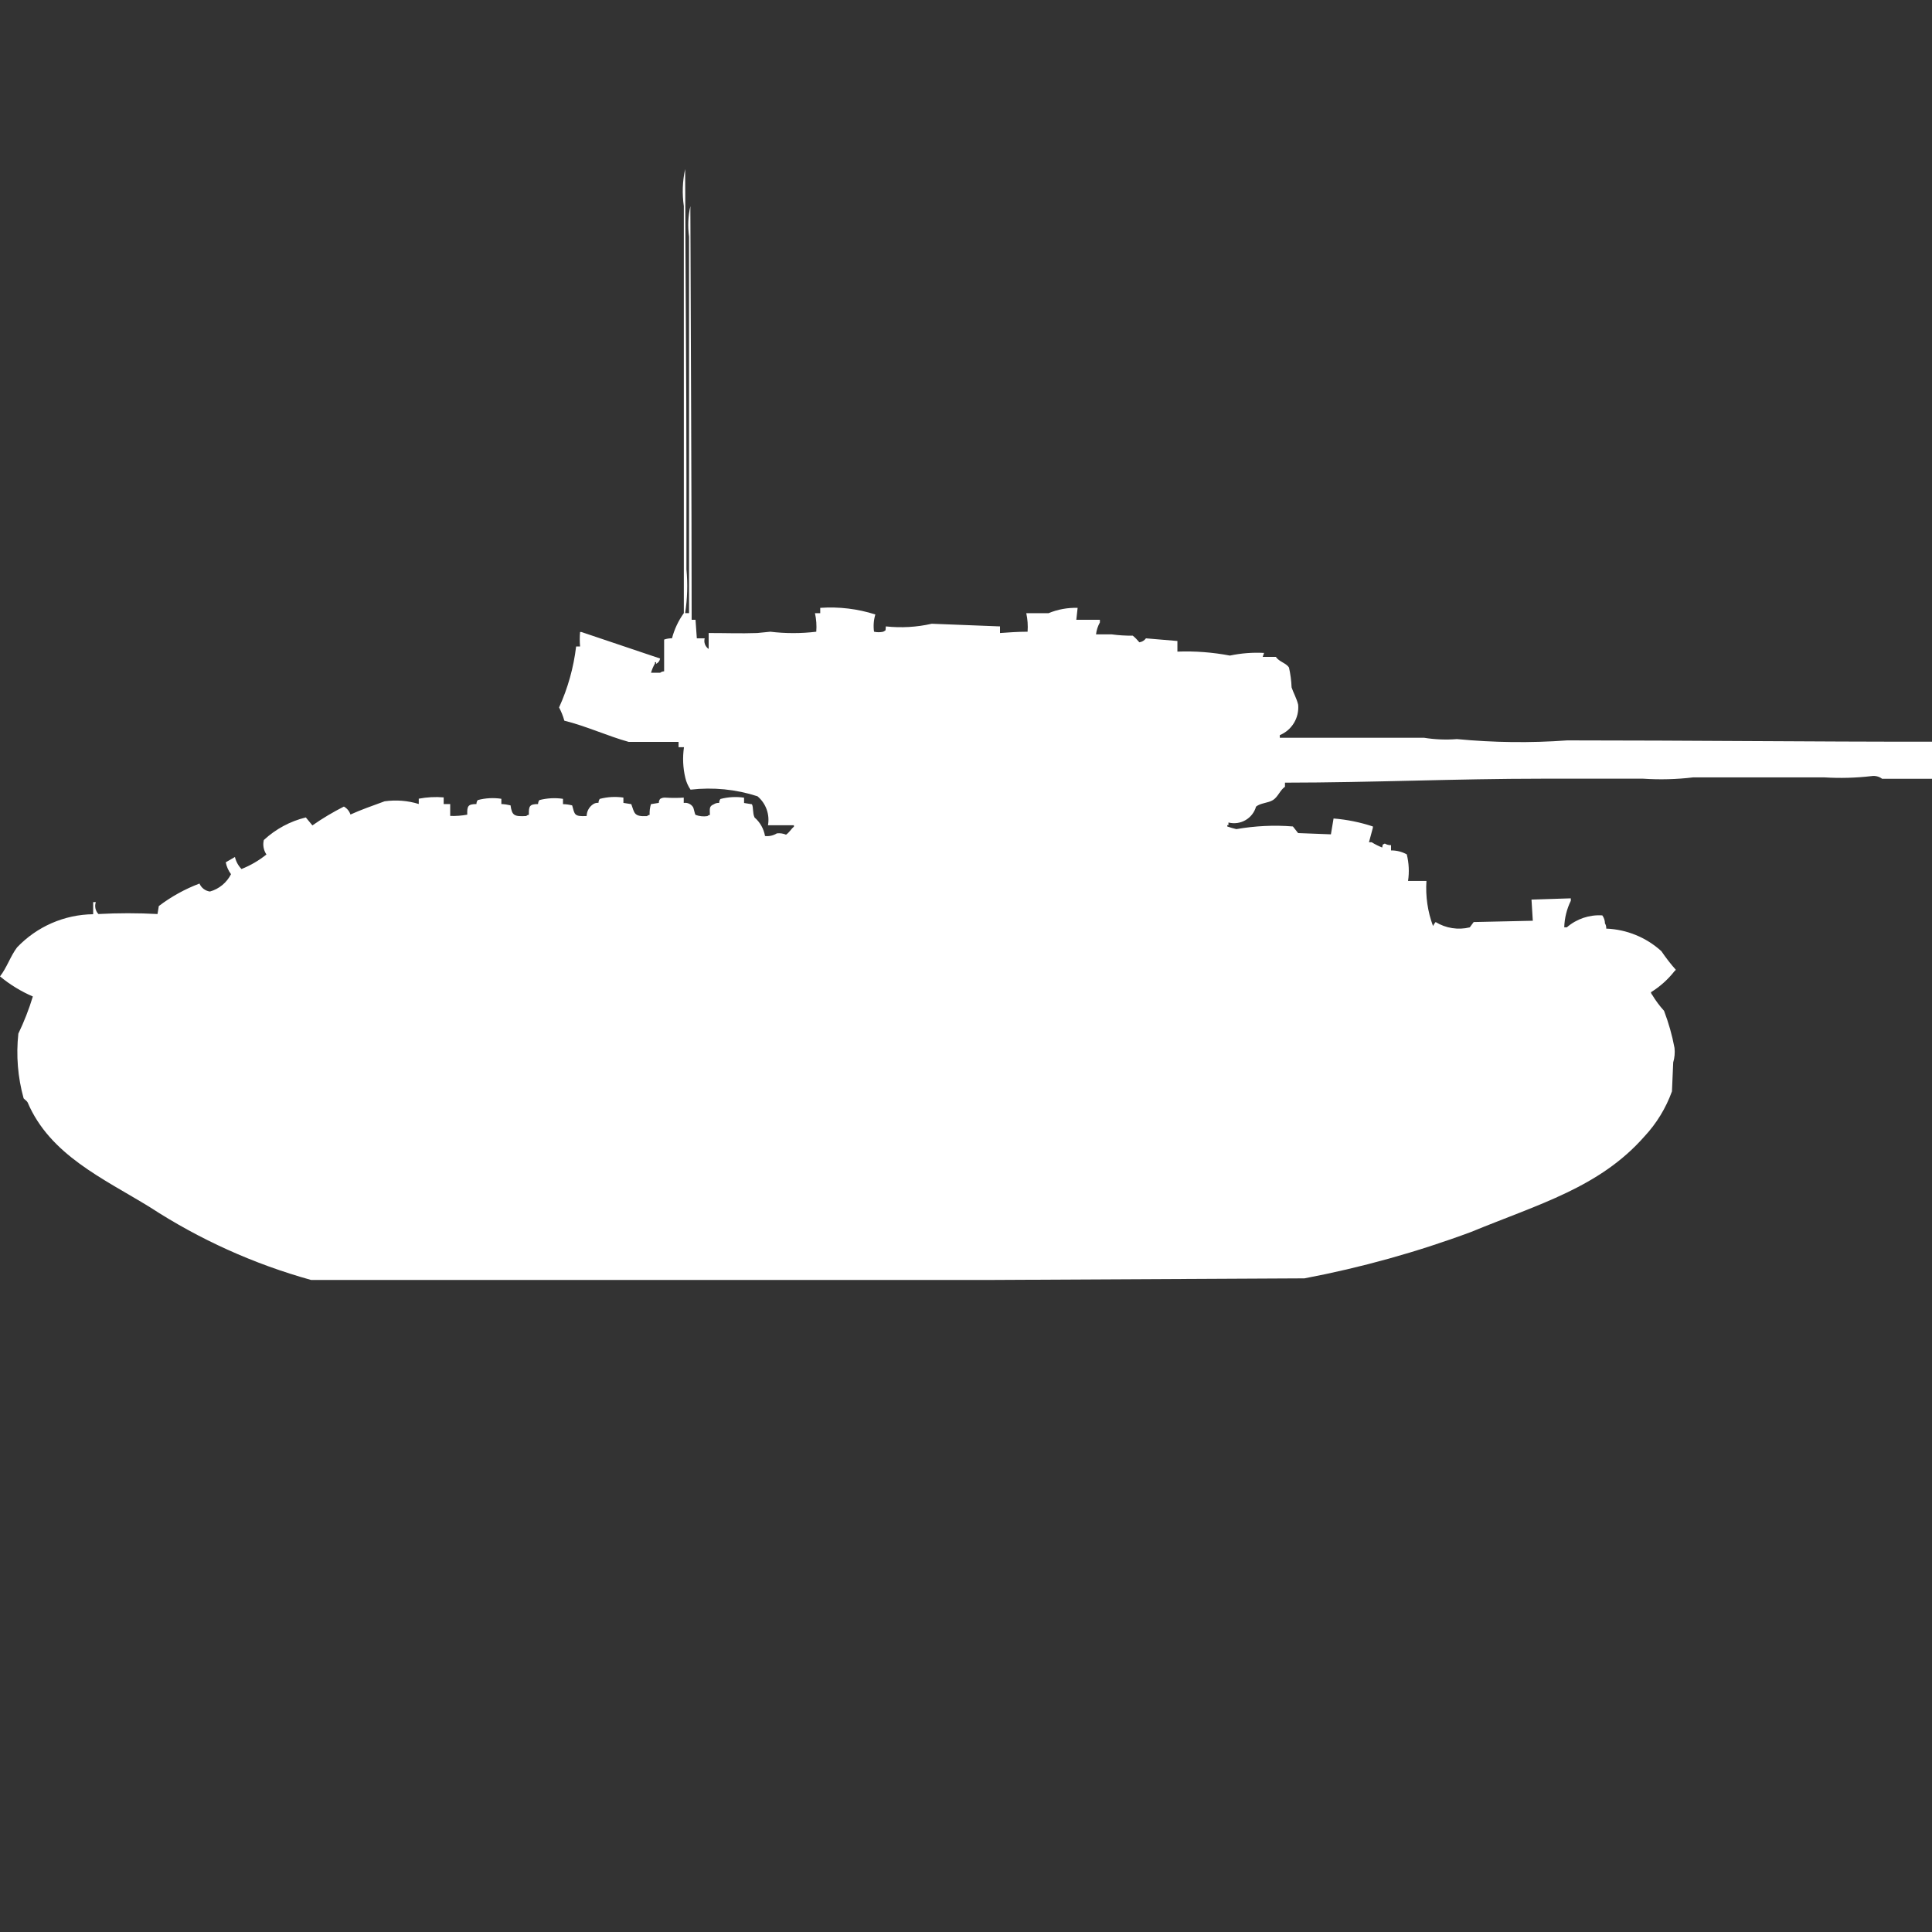 <?xml version="1.0" encoding="utf-8"?>
<!-- Generator: Adobe Illustrator 16.0.0, SVG Export Plug-In . SVG Version: 6.00 Build 0)  -->
<!DOCTYPE svg PUBLIC "-//W3C//DTD SVG 1.1//EN" "http://www.w3.org/Graphics/SVG/1.1/DTD/svg11.dtd">
<svg version="1.1" id="Layer_1" xmlns="http://www.w3.org/2000/svg" xmlns:xlink="http://www.w3.org/1999/xlink" x="0px" y="0px"
	 width="40px" height="40px" viewBox="0 0 40 40" enable-background="new 0 0 40 40" xml:space="preserve">
<rect x="0" y="0" width="40" height="40" fill="#333333" stroke="none"/>
<path id="uk_valentine_mk_9_ico" fill="#FFFFFF" d="M14.266,12.695V4.9c-0.029-0.21-0.02-0.424,0.027-0.631
	c0.008,2.8,0.026,5.717,0.027,8.563h0.08l0.027,0.384h0.163c-0.023,0.083,0.01,0.172,0.082,0.22v-0.33c0.387,0,0.646,0.012,1.005,0
	l0.272-0.027c0.315,0.038,0.635,0.038,0.951,0c0.01-0.129,0.001-0.258-0.027-0.384h0.109v-0.11c0.386-0.027,0.773,0.019,1.141,0.137
	c-0.035,0.116-0.044,0.237-0.027,0.357c0.063,0.014,0.127,0.014,0.19,0c0.069-0.04,0.042-0.012,0.054-0.11
	c0.318,0.034,0.639,0.016,0.951-0.055l1.413,0.055v0.137c0.17-0.012,0.366-0.027,0.571-0.027c0.01-0.129,0-0.258-0.027-0.384h0.462
	c0.19-0.079,0.395-0.116,0.601-0.11l-0.027,0.247h0.488v0.055c-0.043,0.076-0.07,0.16-0.08,0.247h0.326
	c0.144,0.02,0.289,0.028,0.435,0.027c0.05,0.041,0.095,0.087,0.136,0.137c0.055-0.007,0.104-0.037,0.137-0.082l0.651,0.055v0.22
	c0.364-0.014,0.729,0.014,1.087,0.082c0.232-0.049,0.471-0.068,0.707-0.055L26.143,13.6h0.272c0.065,0.1,0.214,0.128,0.272,0.22
	c0.03,0.135,0.049,0.273,0.054,0.412c0.032,0.1,0.106,0.23,0.136,0.357c0.025,0.271-0.129,0.527-0.38,0.631v0.055h2.989
	c0.225,0.036,0.452,0.045,0.679,0.027c0.759,0.073,1.522,0.082,2.283,0.027c2.517,0,5.065,0.029,7.554,0.027v0.768h-1.035
	c-0.062-0.048-0.141-0.067-0.217-0.056c-0.324,0.038-0.652,0.047-0.979,0.027h-2.717c-0.344,0.041-0.689,0.05-1.033,0.027H31.93
	c-1.785,0-3.513,0.08-5.326,0.082v0.085c-0.101,0.069-0.144,0.208-0.246,0.274c-0.102,0.065-0.258,0.059-0.353,0.137
	c-0.069,0.246-0.323,0.392-0.571,0.329v0.055h-0.025v0.027c0.063,0.022,0.125,0.041,0.189,0.055c0.387-0.067,0.779-0.087,1.17-0.055
	l0.108,0.137l0.679,0.026l0.055-0.328c0.277,0.022,0.551,0.078,0.814,0.165v0.026l-0.081,0.301H28.4
	c0.068,0.043,0.141,0.079,0.217,0.109c0.023-0.089-0.014-0.042,0.054-0.082c0.039,0.023,0.084,0.035,0.129,0.033v0.109
	c0.114-0.001,0.227,0.027,0.326,0.082c0.044,0.18,0.054,0.367,0.026,0.55h0.381c-0.021,0.317,0.025,0.635,0.136,0.933
	c0.014-0.029,0.032-0.058,0.054-0.082c0.212,0.129,0.466,0.169,0.707,0.11l0.081-0.11l1.224-0.027l-0.027-0.438l0.814-0.026v0.051
	c-0.084,0.171-0.13,0.357-0.136,0.549h0.054c0.203-0.176,0.467-0.264,0.734-0.247c0.035,0.048,0.054,0.105,0.055,0.165
	c0.02,0.033,0.029,0.071,0.026,0.109c0.424,0.016,0.829,0.182,1.142,0.467c0.092,0.135,0.191,0.264,0.299,0.385
	c-0.006,0.011-0.016,0.021-0.026,0.027c-0.136,0.174-0.302,0.322-0.489,0.438c0.003,0.021,0.012,0.04,0.027,0.056
	c0.07,0.117,0.152,0.227,0.244,0.328c0.095,0.25,0.168,0.506,0.217,0.769c0.011,0.101,0.002,0.202-0.027,0.3l-0.026,0.6
	c-0.126,0.347-0.319,0.664-0.571,0.934c-0.927,1.054-2.186,1.399-3.587,1.976c-1.122,0.417-2.276,0.738-3.451,0.961L20.544,26.5
	H6.44c-1.184-0.329-2.31-0.838-3.34-1.509c-0.961-0.591-2.065-1.078-2.529-2.169C0.562,22.8,0.5,22.755,0.489,22.74
	C0.368,22.305,0.331,21.85,0.38,21.4c0.119-0.248,0.22-0.505,0.3-0.769C0.435,20.526,0.206,20.386,0,20.215
	c0.144-0.185,0.216-0.419,0.353-0.6c0.411-0.432,0.979-0.68,1.576-0.687v-0.251h0.055c-0.03,0.086-0.009,0.182,0.054,0.247
	c0.407-0.022,0.815-0.022,1.223,0l0.027-0.165c0.256-0.195,0.54-0.352,0.842-0.466c0.038,0.09,0.121,0.153,0.217,0.165
	c0.189-0.053,0.347-0.184,0.436-0.359c-0.054-0.072-0.092-0.157-0.109-0.246l0.19-0.11c0.022,0.094,0.069,0.18,0.136,0.249
	c0.186-0.074,0.36-0.175,0.516-0.301c-0.059-0.088-0.079-0.196-0.054-0.299c0.246-0.228,0.545-0.389,0.87-0.468l0.136,0.165
	c0.208-0.146,0.426-0.275,0.652-0.39c0.064,0.035,0.113,0.095,0.136,0.165c0.22-0.1,0.429-0.172,0.707-0.274
	c0.237-0.033,0.478-0.015,0.707,0.056v-0.11c0.17-0.032,0.344-0.042,0.516-0.027v0.138h0.135v0.246
	c0.119,0.004,0.237-0.005,0.353-0.026c-0.005-0.181,0.015-0.218,0.19-0.22c0-0.03,0.009-0.059,0.027-0.082
	c0.159-0.043,0.326-0.052,0.489-0.027v0.109c0.064,0.002,0.128,0.012,0.19,0.027c0.031,0.21,0.073,0.235,0.326,0.221
	c0.015-0.015,0.034-0.024,0.054-0.027c-0.005-0.182,0.015-0.219,0.19-0.221c0-0.029,0.009-0.058,0.027-0.082
	c0.16-0.041,0.326-0.051,0.489-0.026v0.11c0.064,0.001,0.128,0.01,0.19,0.026c0.054,0.191,0.038,0.233,0.3,0.22
	c0.002-0.1,0.053-0.191,0.136-0.246c0.032-0.021,0.07-0.03,0.109-0.027c0-0.029,0.009-0.059,0.027-0.082
	c0.16-0.042,0.326-0.051,0.489-0.027v0.11l0.163,0.026c0.069,0.185,0.05,0.261,0.326,0.248c0.015-0.015,0.034-0.024,0.054-0.027
	c-0.004-0.074,0.005-0.148,0.027-0.221l0.163-0.026c0-0.03,0.009-0.059,0.027-0.082c0.033-0.021,0.071-0.03,0.109-0.027
	c0.126,0.008,0.253,0.008,0.38,0v0.11c0.074-0.012,0.147,0.021,0.19,0.082c0.021,0.033,0.033,0.132,0.054,0.165
	c0.078,0.029,0.162,0.038,0.244,0.026c0.015-0.014,0.034-0.023,0.054-0.026c-0.005-0.138-0.015-0.179,0.082-0.22
	c0.032-0.021,0.07-0.03,0.109-0.027c0-0.029,0.009-0.059,0.027-0.082c0.16-0.042,0.326-0.051,0.489-0.027v0.11l0.163,0.026
	c0.034,0.067,0.01,0.178,0.054,0.274c0.115,0.099,0.191,0.235,0.217,0.384c0.085,0.01,0.172-0.01,0.245-0.055
	c0.064-0.008,0.13,0.002,0.19,0.027c0.07-0.047,0.1-0.114,0.163-0.165v-0.03H15.9c0.04-0.225-0.042-0.453-0.217-0.6
	c-0.447-0.145-0.919-0.191-1.386-0.137c-0.052-0.075-0.089-0.159-0.109-0.248c-0.049-0.206-0.058-0.42-0.027-0.631h-0.112v-0.11
	h-1.033c-0.432-0.12-0.879-0.327-1.332-0.439c-0.026-0.095-0.063-0.187-0.109-0.274c0.182-0.4,0.301-0.826,0.353-1.262h0.082
	c-0.009-0.1-0.009-0.2,0-0.3h0.027l1.63,0.549c-0.008,0.048-0.039,0.089-0.082,0.11V13.71H13.56v0.027
	c-0.035,0.06-0.062,0.125-0.081,0.191h0.19c0.023-0.018,0.052-0.028,0.081-0.029v-0.657c0.052-0.019,0.107-0.027,0.163-0.027
	c0.049-0.187,0.132-0.364,0.245-0.521V4.268C14.121,4.013,14.13,3.752,14.185,3.5c0.006,2.089,0.027,4.289,0.027,6.422v1.866
	c0.029,0.302,0.02,0.606-0.027,0.906L14.266,12.695L14.266,12.695z"/>
</svg>
